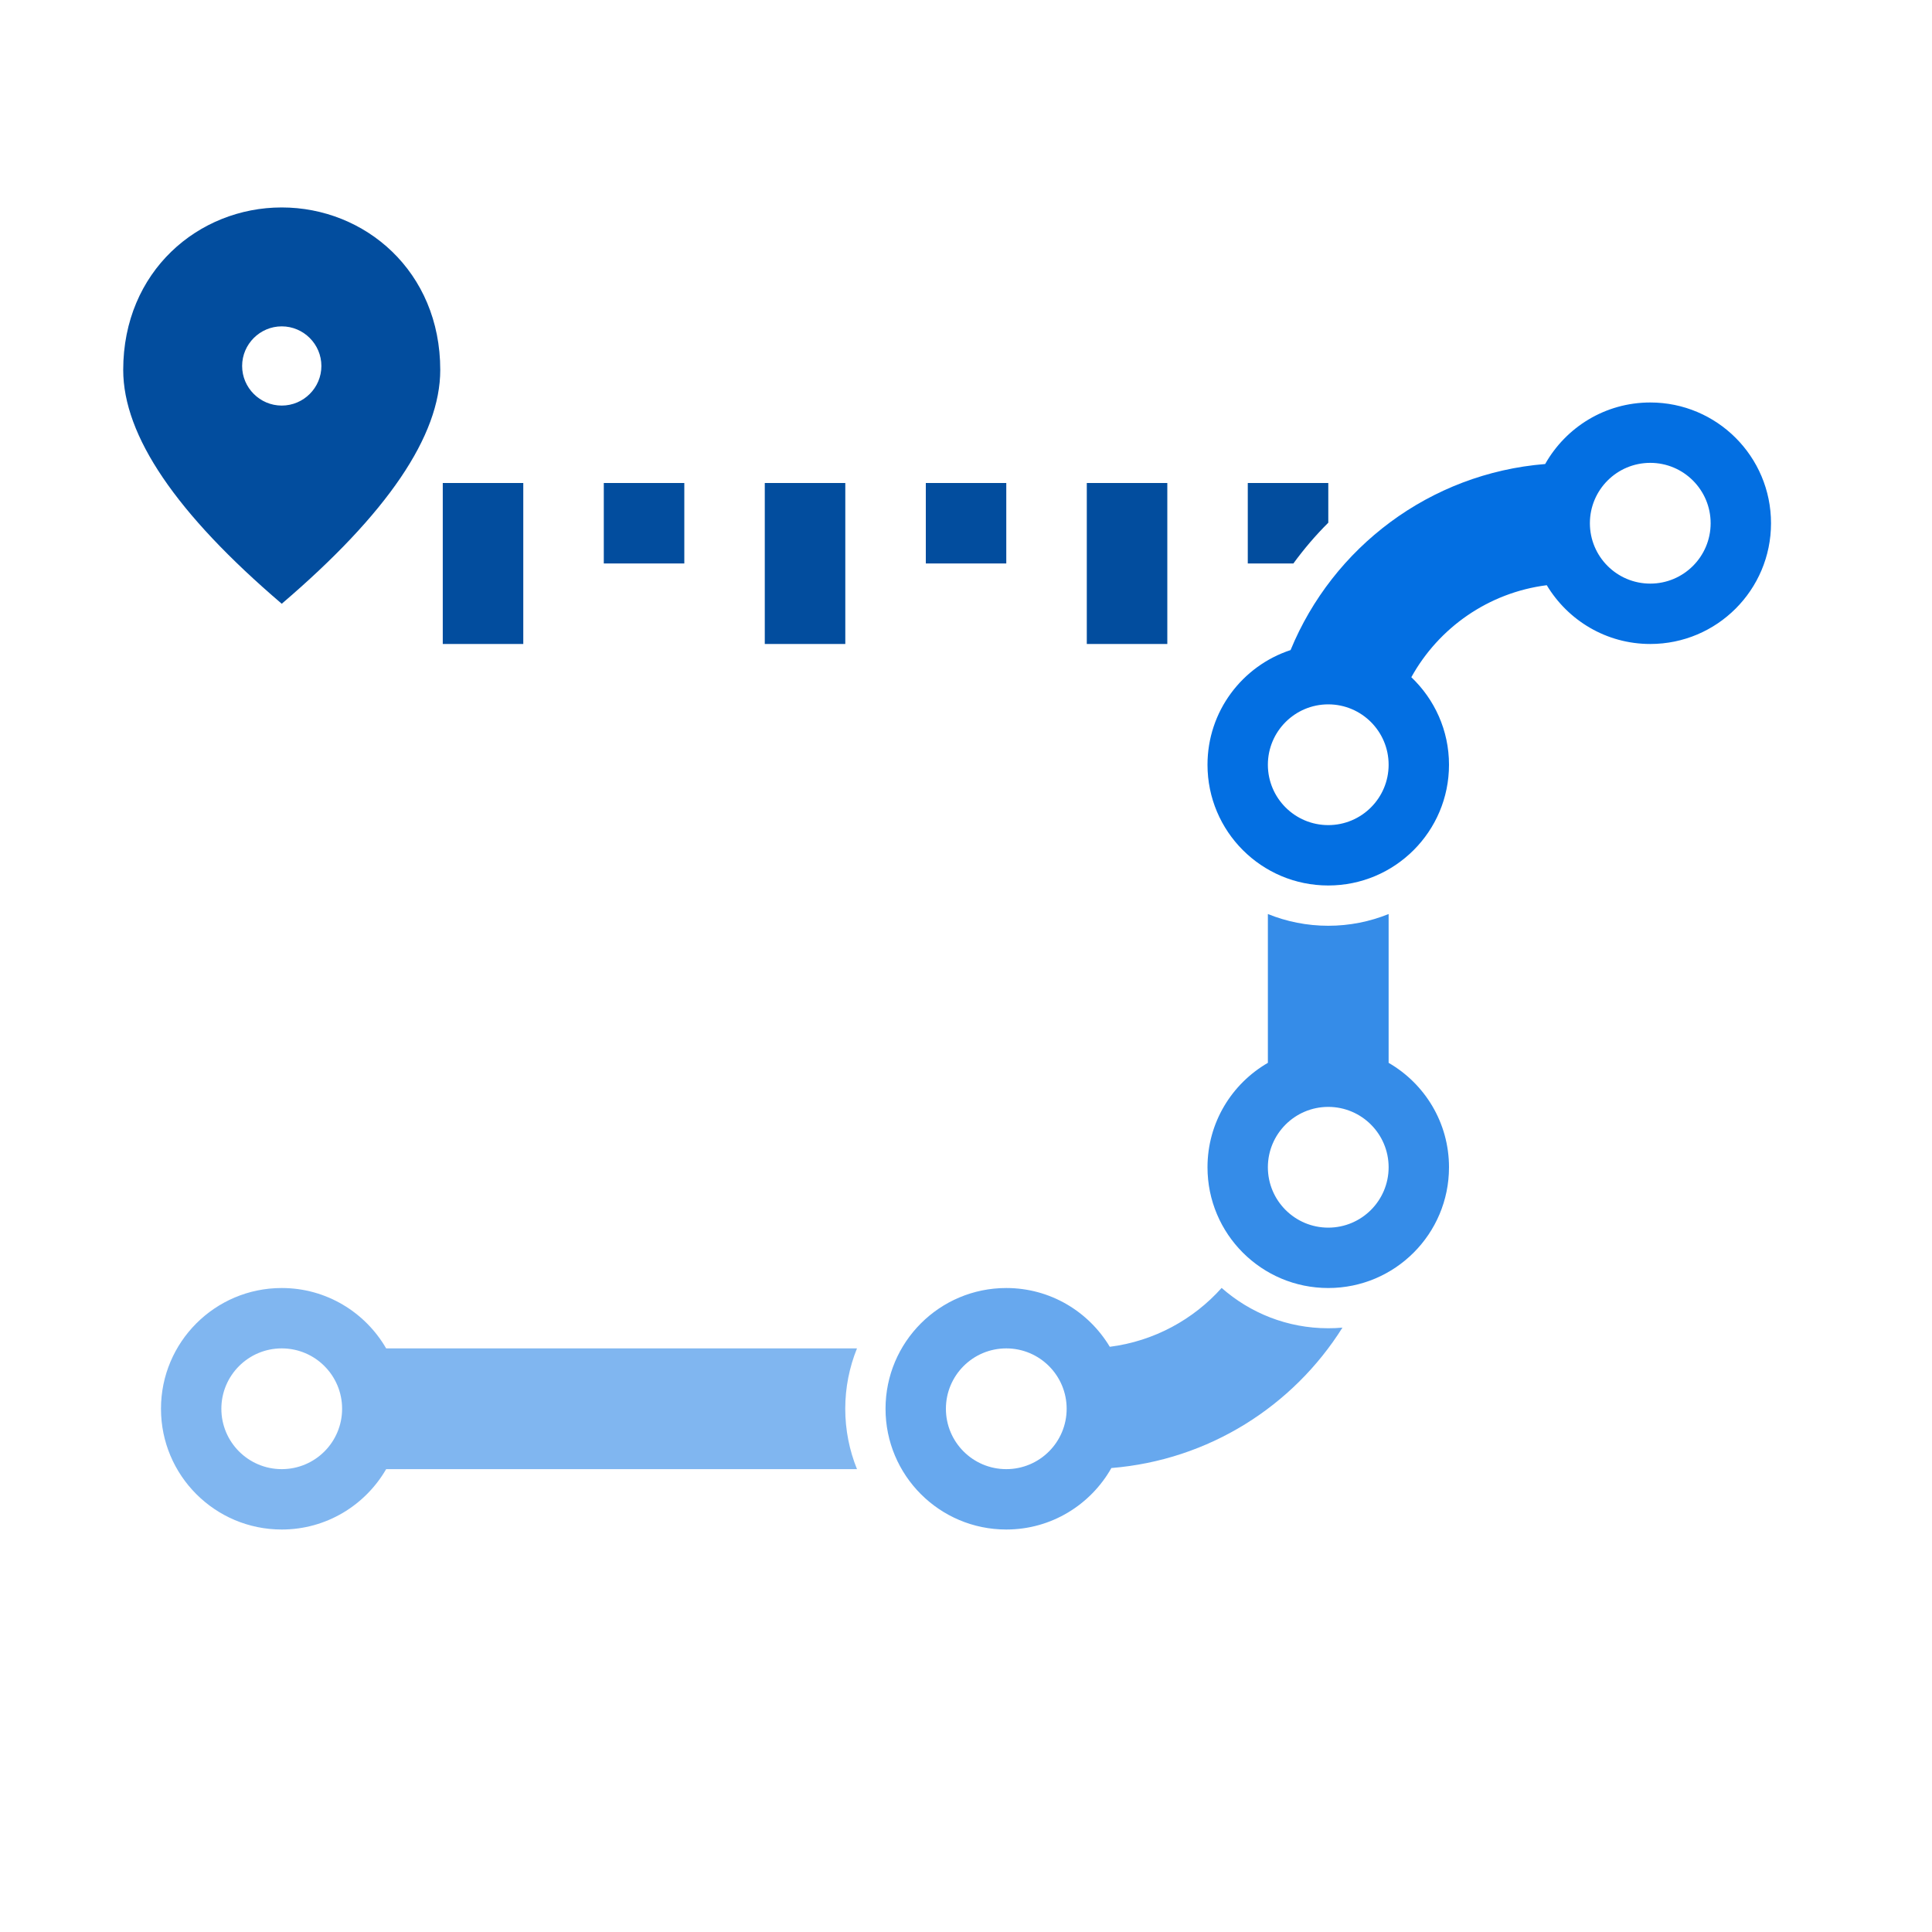 <svg width="40" height="40" viewBox="0 0 40 40" fill="none" xmlns="http://www.w3.org/2000/svg">
<path opacity="0.5" fill-rule="evenodd" clip-rule="evenodd" d="M5.833 31.667C4.452 31.667 3.333 30.548 3.333 29.167C3.333 27.786 4.452 26.667 5.833 26.667C6.758 26.667 7.563 27.171 7.995 27.917H17.743C17.587 28.303 17.5 28.725 17.5 29.167C17.5 29.609 17.587 30.031 17.743 30.417H7.995C7.563 31.163 6.758 31.667 5.833 31.667ZM5.833 30.417C6.524 30.417 7.083 29.857 7.083 29.167C7.083 28.477 6.524 27.917 5.833 27.917C5.143 27.917 4.583 28.477 4.583 29.167C4.583 29.857 5.143 30.417 5.833 30.417Z" fill="#036FE2"/>
<path opacity="0.6" fill-rule="evenodd" clip-rule="evenodd" d="M20.834 31.667C19.453 31.667 18.334 30.548 18.334 29.167C18.334 27.786 19.453 26.667 20.834 26.667C21.745 26.667 22.54 27.155 22.977 27.884C23.894 27.767 24.707 27.32 25.293 26.665C25.881 27.184 26.654 27.5 27.5 27.5C27.599 27.5 27.697 27.496 27.794 27.487C26.774 29.111 25.027 30.231 23.01 30.394C22.581 31.153 21.768 31.667 20.834 31.667ZM20.834 30.417C21.524 30.417 22.084 29.857 22.084 29.167C22.084 28.477 21.524 27.917 20.834 27.917C20.143 27.917 19.584 28.477 19.584 29.167C19.584 29.857 20.143 30.417 20.834 30.417Z" fill="#036FE2"/>
<path opacity="0.8" fill-rule="evenodd" clip-rule="evenodd" d="M27.5 26.667C26.119 26.667 25 25.548 25 24.167C25 23.242 25.503 22.437 26.25 22.005V18.924C26.636 19.08 27.058 19.167 27.5 19.167C27.942 19.167 28.364 19.08 28.75 18.924V22.005C29.497 22.437 30 23.242 30 24.167C30 25.548 28.881 26.667 27.5 26.667ZM27.5 25.417C28.19 25.417 28.75 24.857 28.75 24.167C28.75 23.477 28.19 22.917 27.5 22.917C26.81 22.917 26.25 23.477 26.25 24.167C26.25 24.857 26.81 25.417 27.5 25.417Z" fill="#036FE2"/>
<path fill-rule="evenodd" clip-rule="evenodd" d="M34.167 8.333C35.547 8.333 36.667 9.452 36.667 10.833C36.667 12.214 35.547 13.333 34.167 13.333C33.256 13.333 32.461 12.844 32.024 12.116C30.814 12.27 29.786 12.998 29.22 14.021C29.699 14.477 30 15.119 30 15.833C30 17.214 28.881 18.333 27.5 18.333C26.119 18.333 25 17.214 25 15.833C25 14.725 25.721 13.787 26.72 13.459C27.593 11.335 29.601 9.8 31.991 9.607C32.42 8.847 33.232 8.333 34.167 8.333ZM27.5 14.583C26.81 14.583 26.25 15.143 26.25 15.833C26.25 16.523 26.81 17.083 27.5 17.083C28.19 17.083 28.75 16.523 28.75 15.833C28.75 15.143 28.19 14.583 27.5 14.583ZM34.167 9.583C33.476 9.583 32.917 10.143 32.917 10.833C32.917 11.523 33.476 12.083 34.167 12.083C34.857 12.083 35.417 11.523 35.417 10.833C35.417 10.143 34.857 9.583 34.167 9.583Z" fill="#036FE2"/>
<path fill-rule="evenodd" clip-rule="evenodd" d="M5.833 4.295C7.556 4.295 9.115 5.616 9.115 7.659C9.115 9.021 8.02 10.633 5.833 12.5C3.647 10.633 2.551 9.021 2.551 7.659C2.551 5.616 4.11 4.295 5.833 4.295ZM5.833 6.757C5.382 6.757 5.013 7.126 5.013 7.577C5.013 8.028 5.382 8.397 5.833 8.397C6.285 8.397 6.654 8.028 6.654 7.577C6.654 7.126 6.285 6.757 5.833 6.757Z" fill="#024D9E"/>
<path d="M10.834 13.333H9.167V10H10.834V13.333Z" fill="#024D9E"/>
<path d="M14.168 11.666H12.501V10H14.168V11.666Z" fill="#024D9E"/>
<path d="M17.501 13.333H15.834V10H17.501V13.333Z" fill="#024D9E"/>
<path d="M20.834 11.666H19.168V10H20.834V11.666Z" fill="#024D9E"/>
<path d="M24.168 13.333H22.501V10H24.168V13.333Z" fill="#024D9E"/>
<path d="M27.501 10.822C27.238 11.083 26.997 11.366 26.778 11.666H25.834V10H27.501V10.822Z" fill="#024D9E"/>
</svg>
